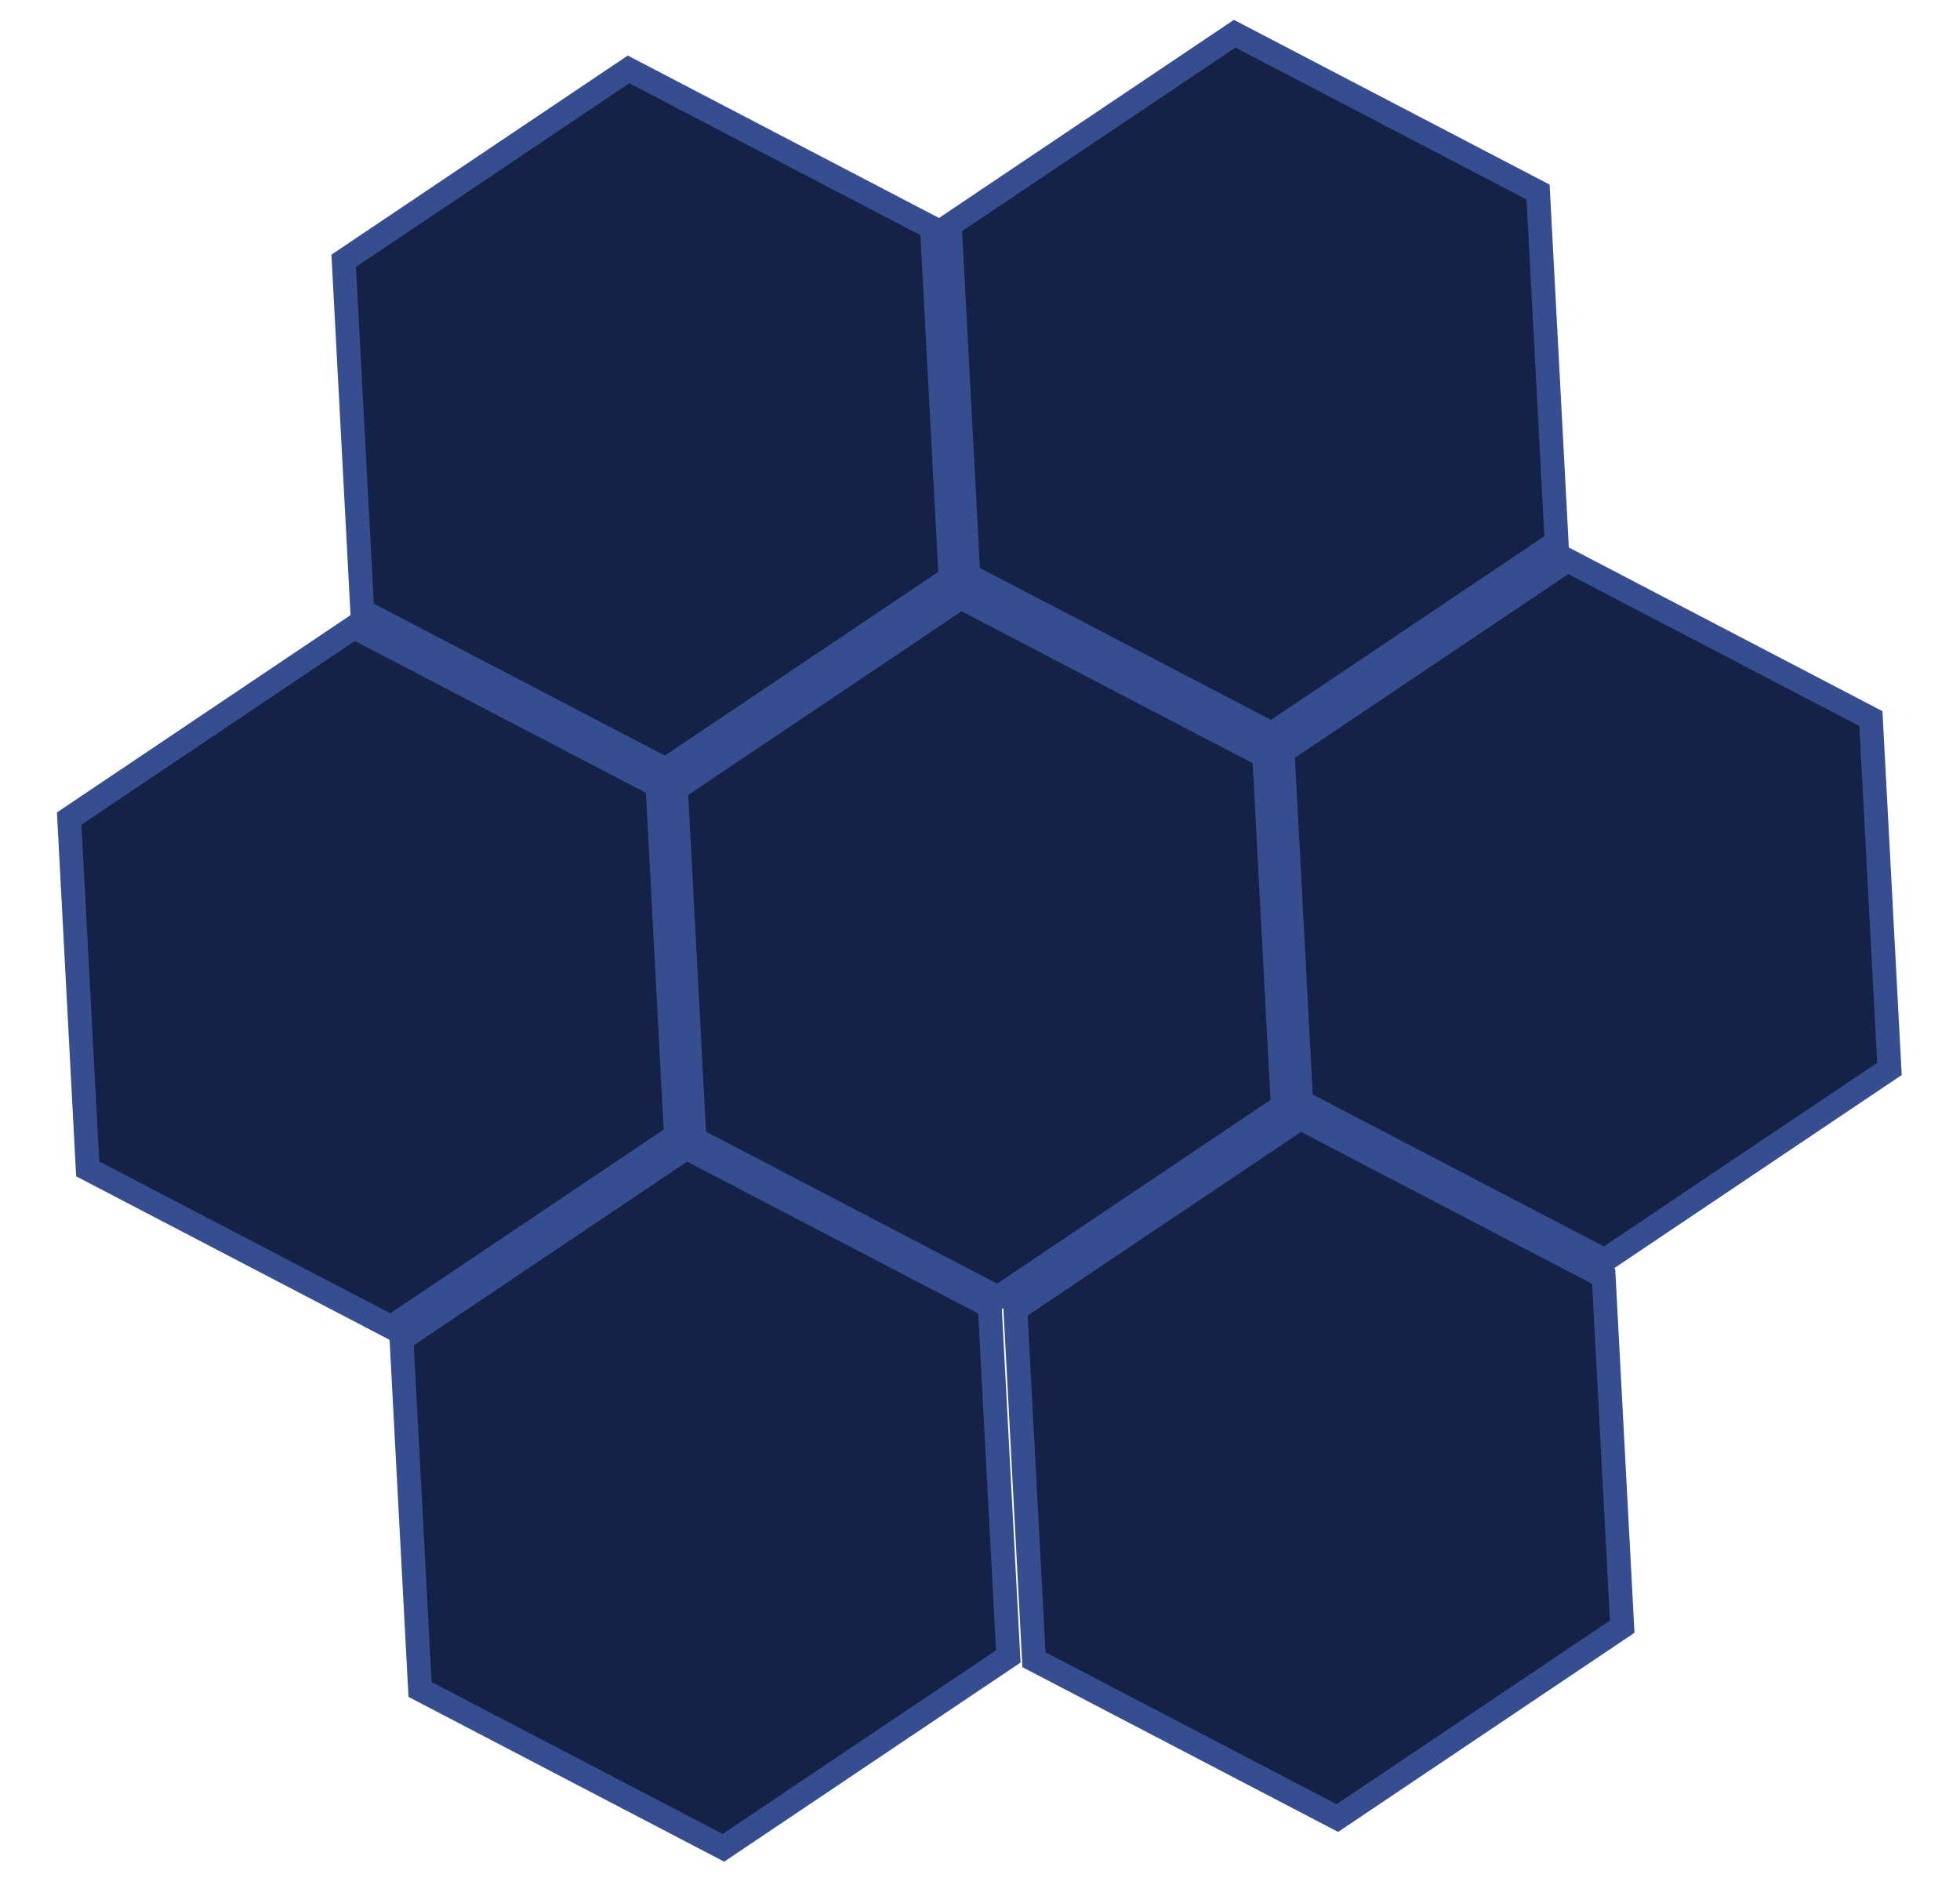 <svg width="493" height="474" viewBox="0 0 493 474" fill="none" xmlns="http://www.w3.org/2000/svg">
<path d="M234.417 57.277L239.085 145.379L167.431 193.511L91.12 153.688L86.452 65.586L158.104 17.455L234.417 57.277Z" fill="#142247" stroke="#364E8F" stroke-width="6"/>
<path d="M386.87 48.298L391.537 136.4L319.884 184.532L243.572 144.709L238.905 56.607L310.557 8.476L386.87 48.298Z" fill="#142247" stroke="#364E8F" stroke-width="6"/>
<path d="M317.985 190.074L322.653 278.176L250.999 326.308L174.687 286.485L170.02 198.383L241.672 150.252L317.985 190.074Z" fill="#142247" stroke="#364E8F" stroke-width="6"/>
<path d="M165.372 197.522L170.022 285.625L98.361 333.773L22.059 293.965L17.408 205.862L89.068 157.715L165.372 197.522Z" fill="#142247" stroke="#364E8F" stroke-width="6"/>
<path d="M470.588 180.722L475.255 268.824L403.602 316.956L327.29 277.133L322.622 189.031L394.275 140.9L470.588 180.722Z" fill="#142247" stroke="#364E8F" stroke-width="6"/>
<path d="M403.37 321.001L408.037 409.103L336.384 457.235L260.072 417.412L255.405 329.31L327.057 281.179L403.37 321.001Z" fill="#142247" stroke="#364E8F" stroke-width="6"/>
<path d="M248.951 328.482L253.618 416.584L181.965 464.716L105.653 424.893L100.986 336.791L172.638 288.66L248.951 328.482Z" fill="#142247" stroke="#364E8F" stroke-width="6"/>
</svg>
